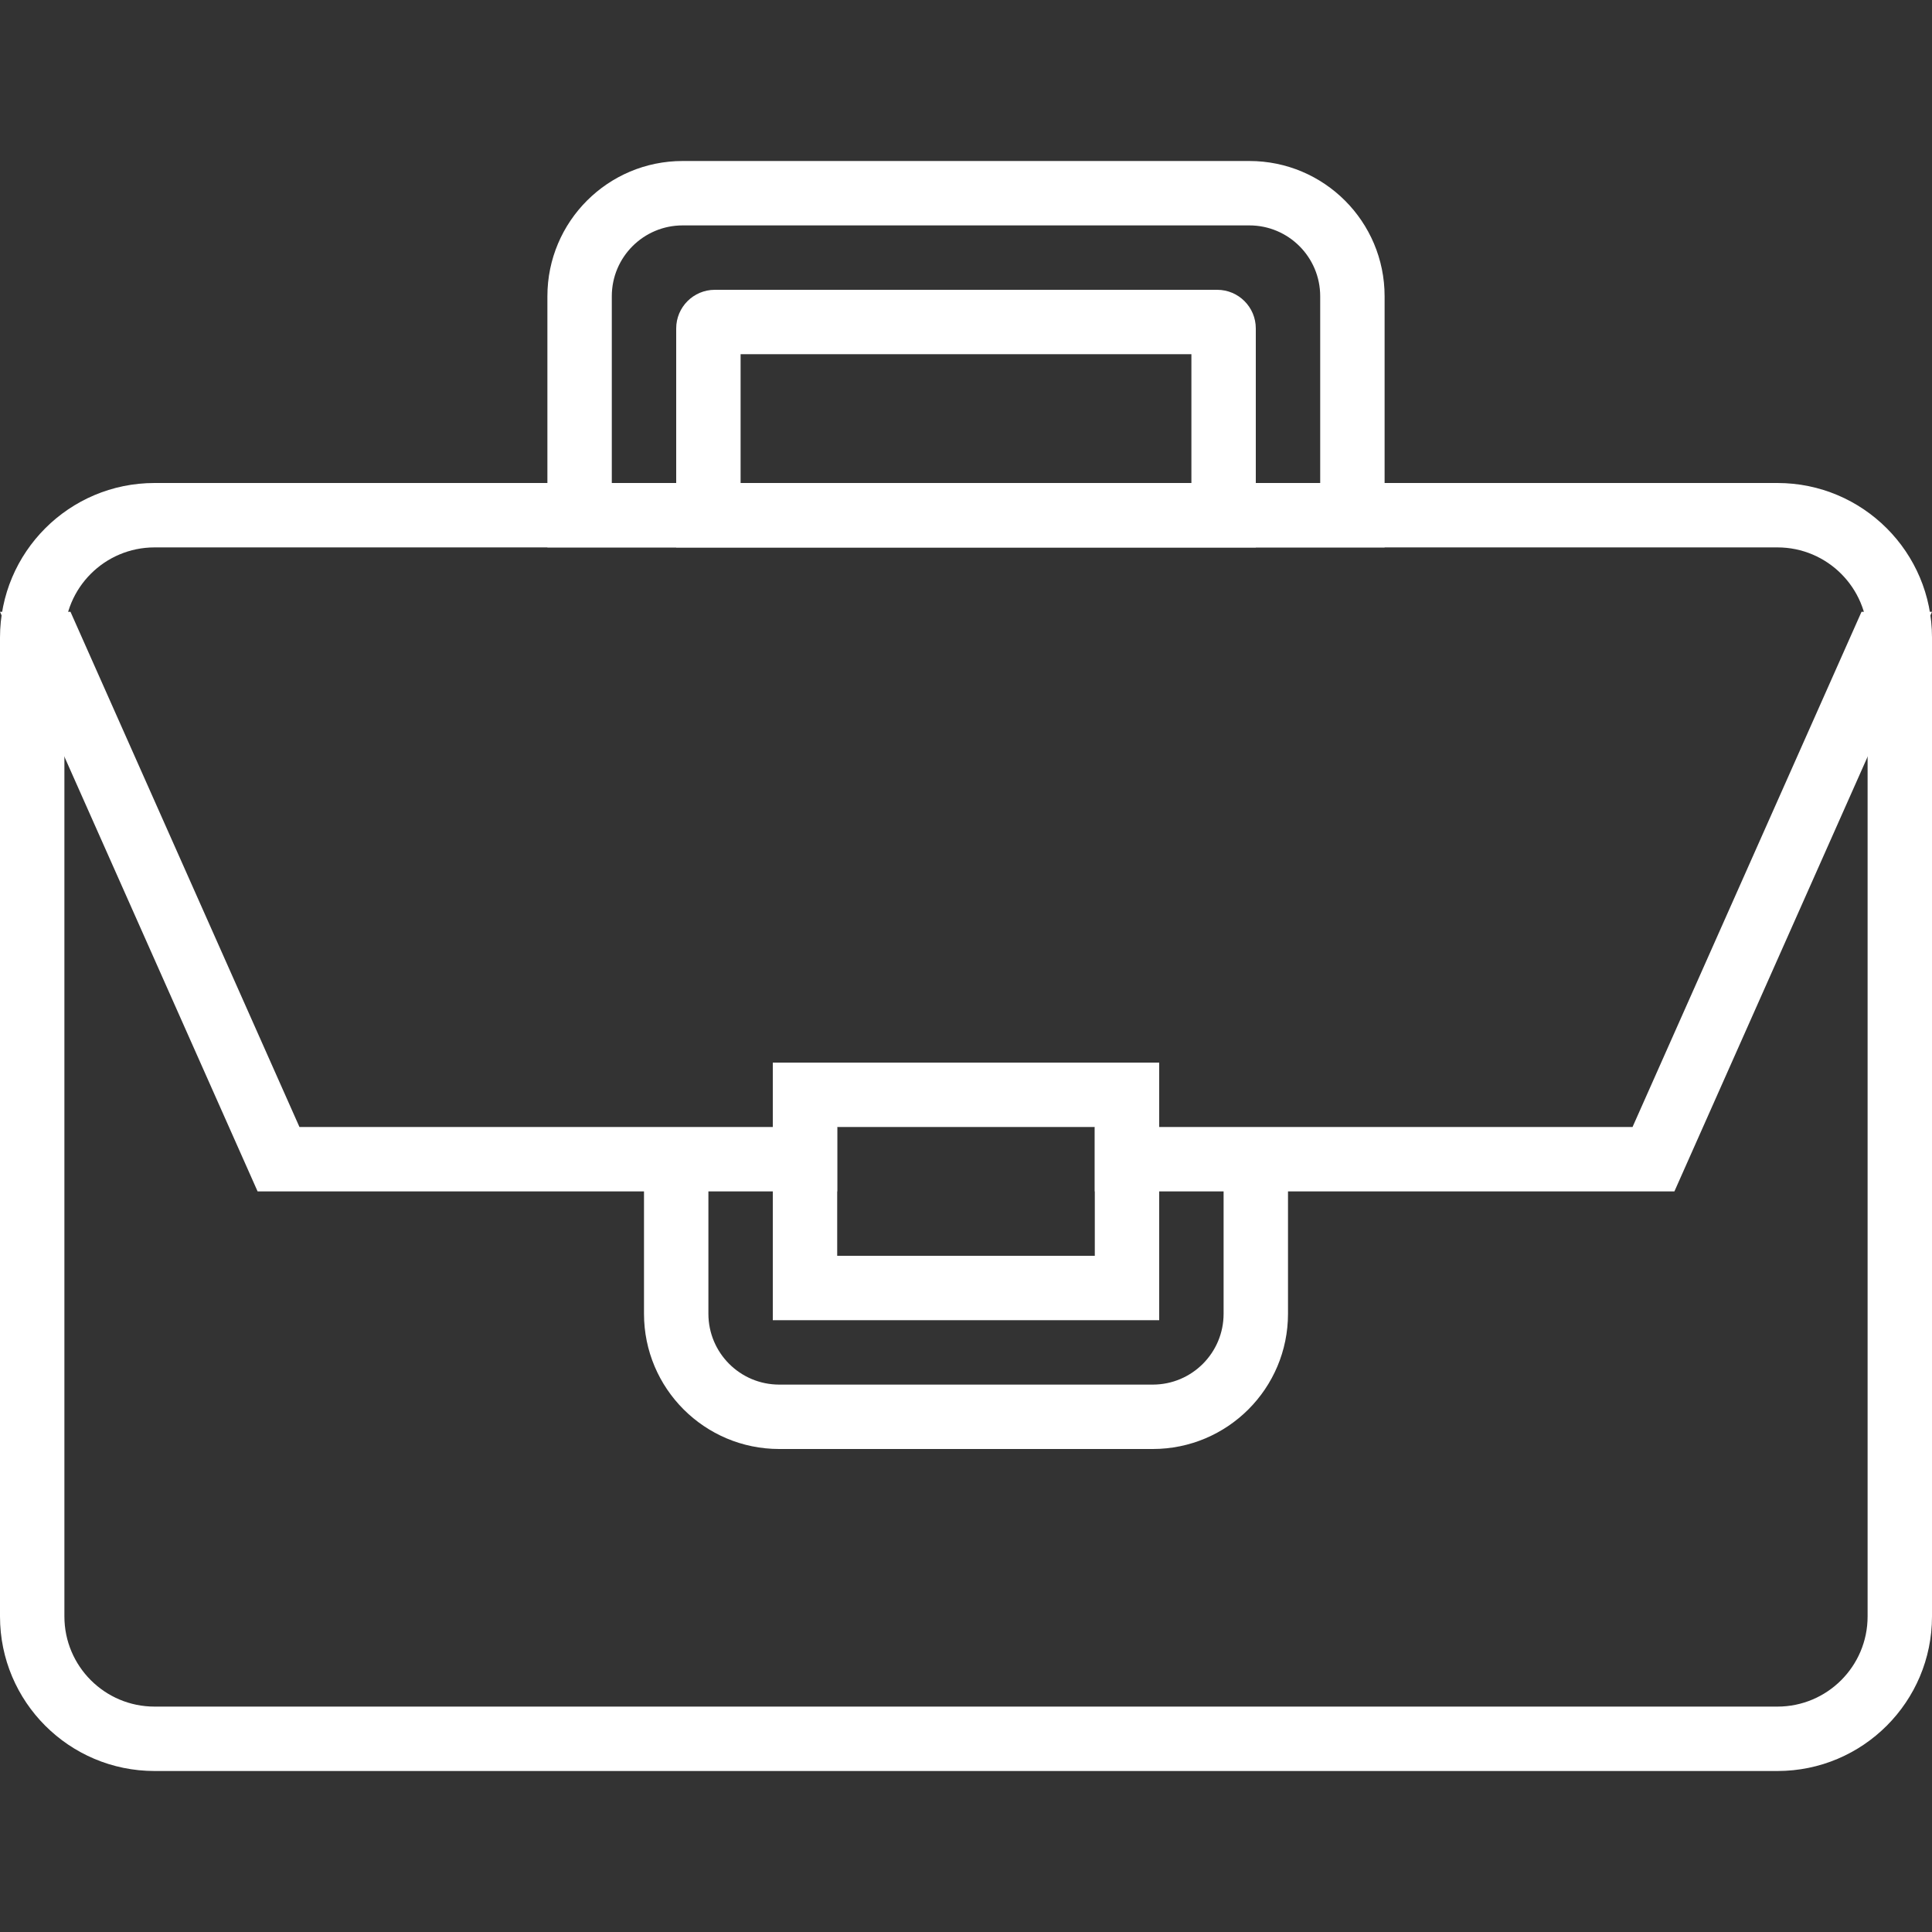 <?xml version="1.0" encoding="UTF-8"?>
<svg width="60px" height="60px" viewBox="0 0 60 60" version="1.1" xmlns="http://www.w3.org/2000/svg" xmlns:xlink="http://www.w3.org/1999/xlink">
    <rect x="0" y="0" width="60" height="60" fill="#333333" stroke="none"/>
    <!-- Generator: Sketch 52.2 (67145) - http://www.bohemiancoding.com/sketch -->
    <title>icn-bag</title>
    <desc>Created with Sketch.</desc>
    <g id="Page-1" stroke="none" stroke-width="1" fill="none" fill-rule="evenodd">
        <g id="loading" transform="translate(-1114, -411)" fill-rule="nonzero">
            <g id="icn-bag-copy" transform="translate(1114, 411)">
                <rect id="Rectangle-Copy-22" x="0" y="0" width="60" height="60"></rect>
                <path d="M4.8,17 C3.254,17 2,18.254 2,19.8 L2,50.2 C2,51.746 3.254,53 4.8,53 L55.2,53 C56.746,53 58,51.746 58,50.2 L58,19.8 C58,18.254 56.746,17 55.2,17 L4.8,17 Z M4.8,15 L55.2,15 C57.851,15 60,17.149 60,19.8 L60,50.2 C60,52.851 57.851,55 55.2,55 L4.8,55 C2.149,55 1.21282822e-15,52.851 8.8817842e-16,50.2 L0,19.8 C-3.24649801e-16,17.149 2.149,15 4.8,15 Z" id="Rectangle-Copy-23" fill="#FFFFFF"></path>
                <path d="M26,35 L26,37 L34,37 L34,35 L50.7,35 L57.811,19 L60,19 L52,37 L40,37 L40,40.8 C40,43.12 38.12,45 35.8,45 L24.2,45 C21.88,45 20,43.12 20,40.8 L20,37 L8,37 L0,19 L2.189,19 L9.3,35 L26,35 Z M38,37 L22,37 L22,40.8 C22,42.015 22.985,43 24.2,43 L35.8,43 C37.015,43 38,42.015 38,40.8 L38,37 Z" id="Combined-Shape" fill="#FFFFFF"></path>
                <path d="M19,15 L41,15 L41,9.2 C41,7.985 40.015,7 38.8,7 L21.2,7 C19.985,7 19,7.985 19,9.2 L19,15 Z M21.2,5 L38.8,5 C41.12,5 43,6.88 43,9.2 L43,17 L17,17 L17,9.2 C17,6.88 18.88,5 21.2,5 Z" id="Rectangle-Copy-24" fill="#FFFFFF"></path>
                <path d="M23,11 L23,15 L37,15 L37,11 L23,11 Z M22.2,9 L37.8,9 C38.463,9 39,9.537 39,10.2 L39,17 L21,17 L21,10.2 C21,9.537 21.537,9 22.2,9 Z" id="Rectangle-Copy-25" fill="#FFFFFF"></path>
                <path d="M26,35 L26,39 L34,39 L34,35 L26,35 Z M24,33 L36,33 L36,41 L24,41 L24,33 Z" id="Rectangle-Copy-27" fill="#FFFFFF"></path>
            </g>
        </g>
    </g>
</svg>